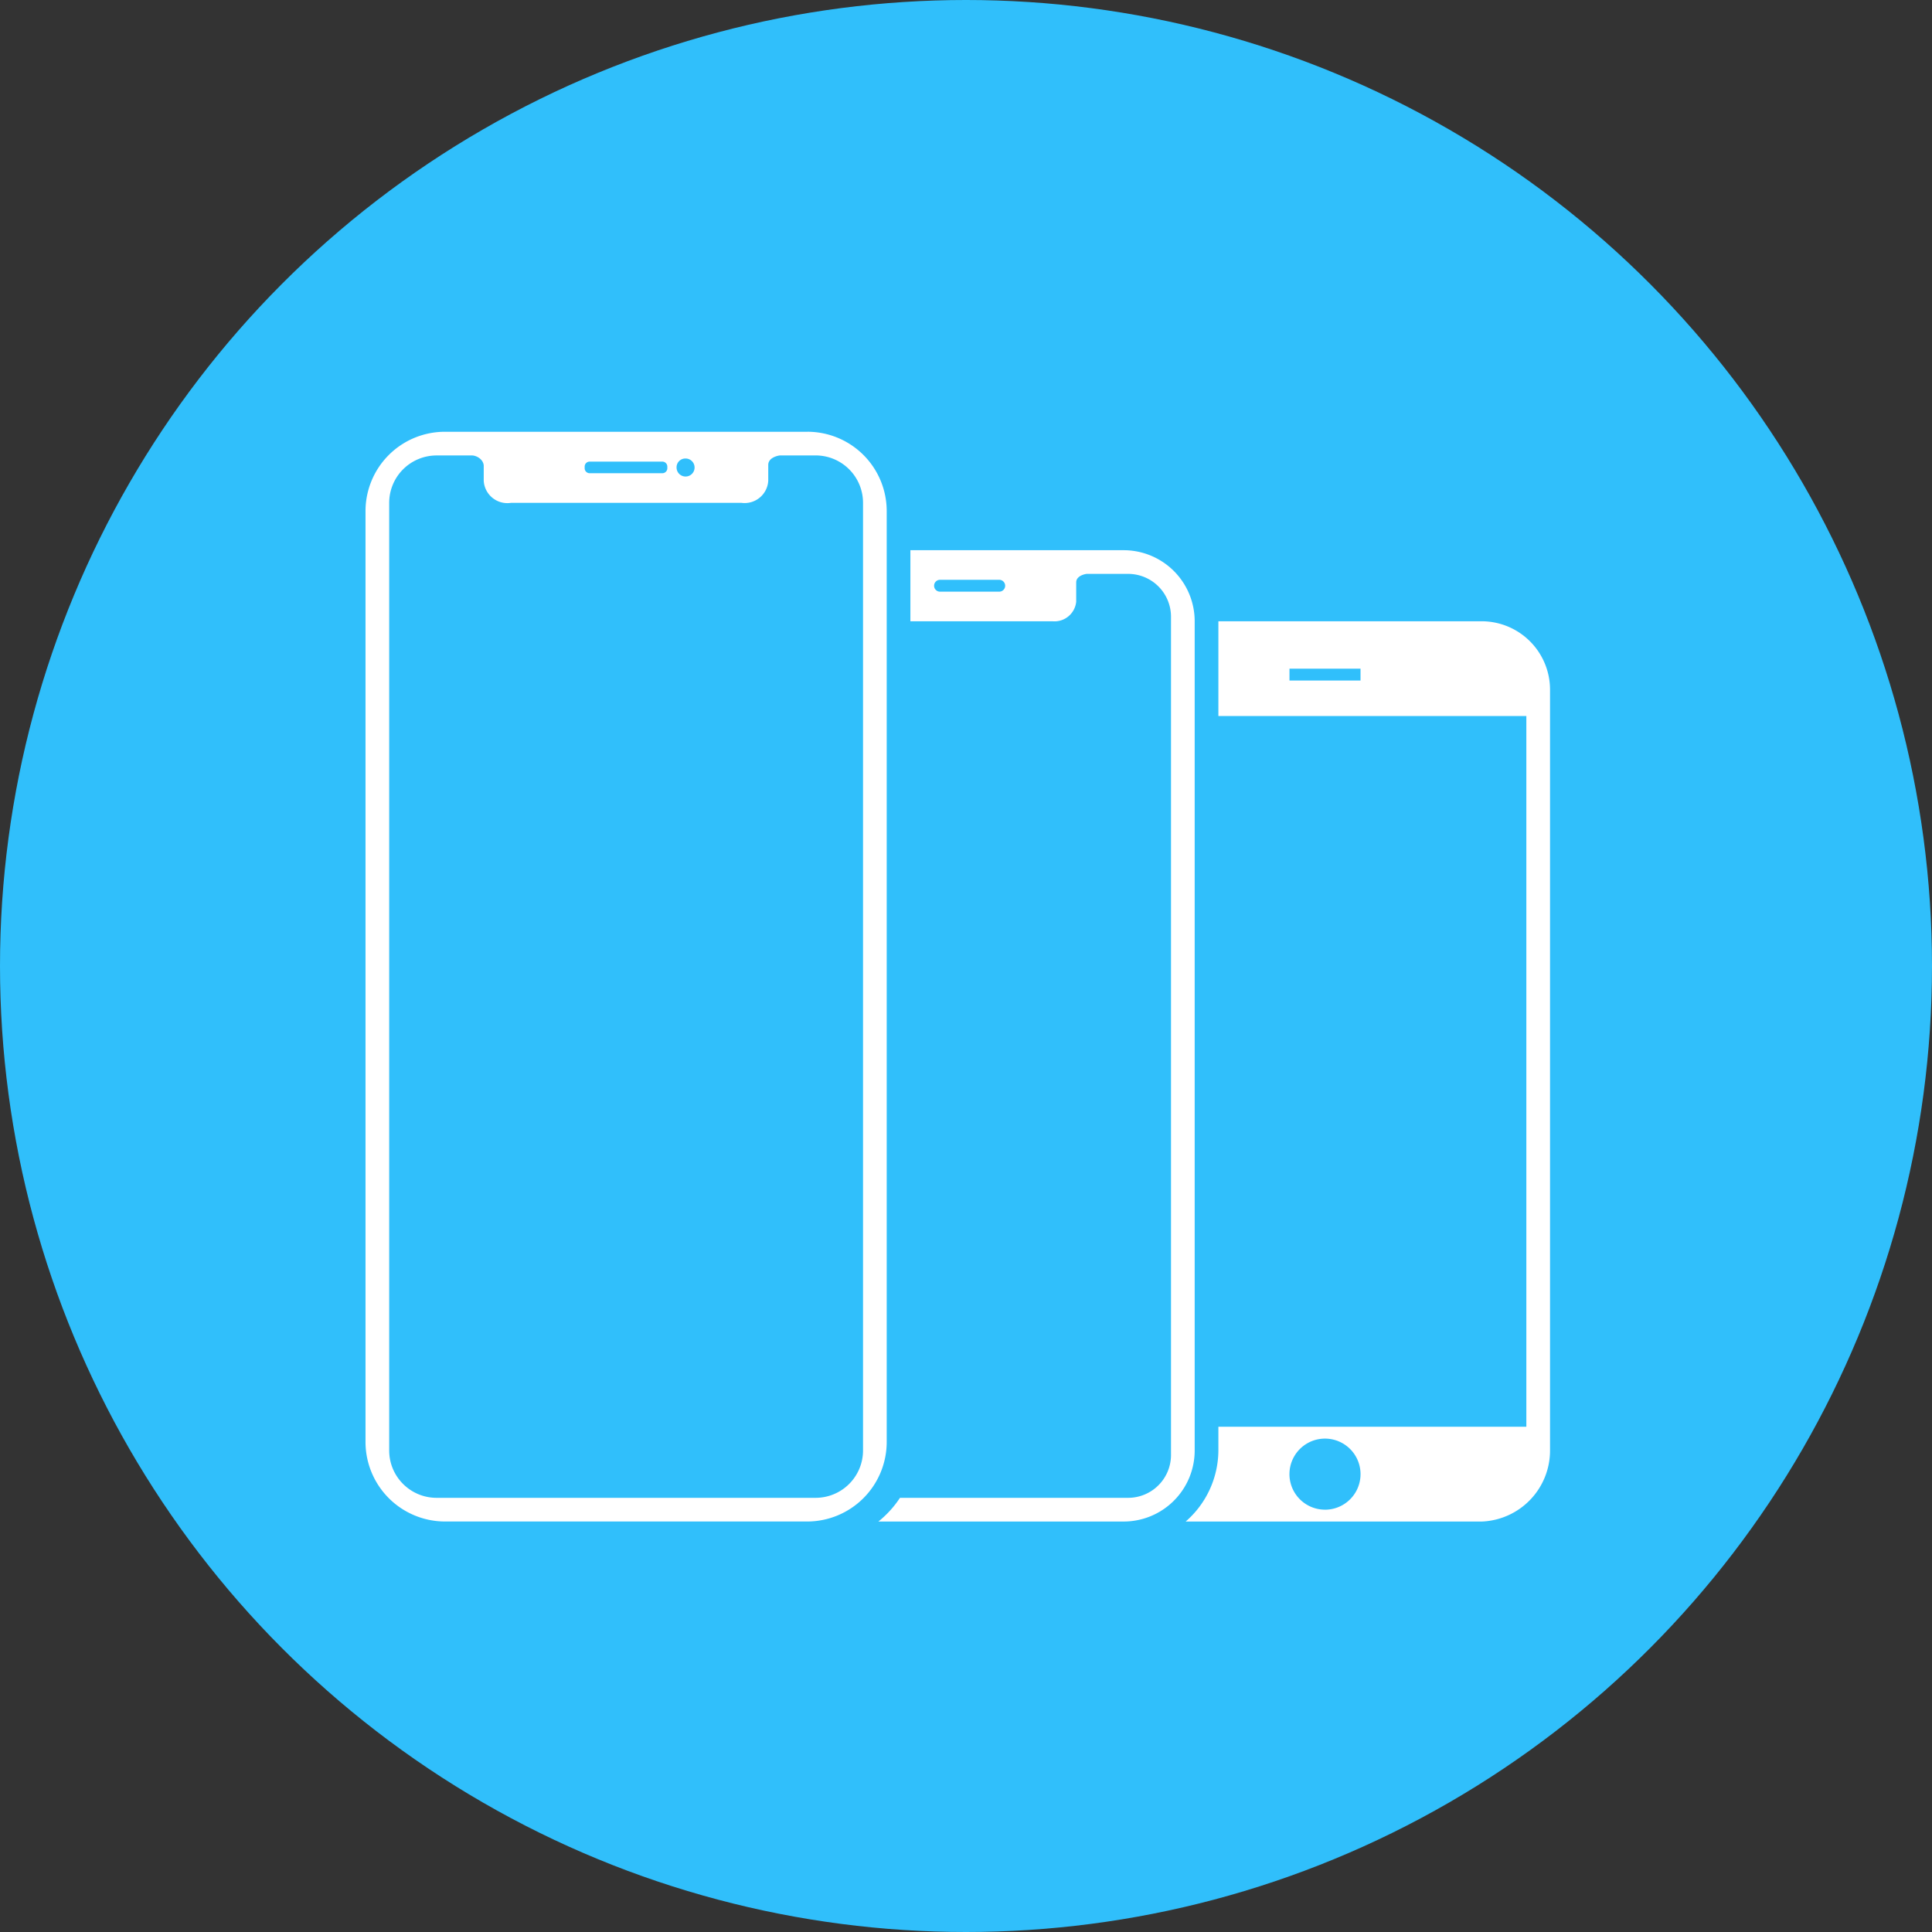 <svg xmlns="http://www.w3.org/2000/svg" width="74" height="74" viewBox="0 0 74 74">
    <rect x="0" y="0" width="74" height="74" fill="#333333" stroke="none"/>
    <g fill="none" fill-rule="evenodd">
        <circle cx="37" cy="37" r="37" fill="#30BFFB"/>
        <path fill="#FFF" fill-rule="nonzero" d="M56.766 23.796a2.622 2.622 0 0 1 2.604 2.614v29.146a2.722 2.722 0 0 1-2.604 2.722H45.414a3.63 3.63 0 0 0 1.253-2.722v-.908h11.796V27.426H46.667v-3.63h10.1zm-4.655 2.269v-.454H49.39v.454h2.722zm-1.361 31.76a1.361 1.361 0 1 0 0-2.723 1.361 1.361 0 0 0 0 2.722zm-17.105.453c.321-.258.6-.564.826-.908h8.748a1.642 1.642 0 0 0 1.633-1.633V23.615a1.642 1.642 0 0 0-1.633-1.634H41.62c-.136.019-.399.1-.399.327v.735a.835.835 0 0 1-.907.753H34.87v-2.722h8.167a2.722 2.722 0 0 1 2.722 2.722v31.76a2.722 2.722 0 0 1-2.722 2.722h-9.392zM38.5 22.435a.227.227 0 0 0-.227-.227h-2.268a.227.227 0 0 0 0 .454h2.268a.227.227 0 0 0 .227-.227zm-7.568-5.898a3.04 3.04 0 0 1 3.031 3.03v35.68a3.049 3.049 0 0 1-3.049 3.03H17.05A3.049 3.049 0 0 1 14 55.248v-35.68a3.04 3.04 0 0 1 3.03-3.03h13.902zm-4.682 1.025a.336.336 0 0 0-.336.345.345.345 0 1 0 .336-.345zm-3.856.309v.063c0 .106.085.191.19.191h2.786a.19.19 0 0 0 .19-.19v-.064a.19.19 0 0 0-.19-.19h-2.786a.19.19 0 0 0-.19.19zm10.662 37.685V19.259a1.815 1.815 0 0 0-1.815-1.815h-1.37c-.146.019-.445.11-.445.363v.608a.907.907 0 0 1-1.035.844h-8.81a.907.907 0 0 1-1.053-.844v-.59c-.027-.254-.3-.38-.445-.38h-1.36a1.815 1.815 0 0 0-1.816 1.814v36.297c0 1.002.813 1.814 1.815 1.814h14.519a1.815 1.815 0 0 0 1.815-1.814z"/>
        <path d="M14 12h45.37v49H14z"/>
    </g>
</svg>
